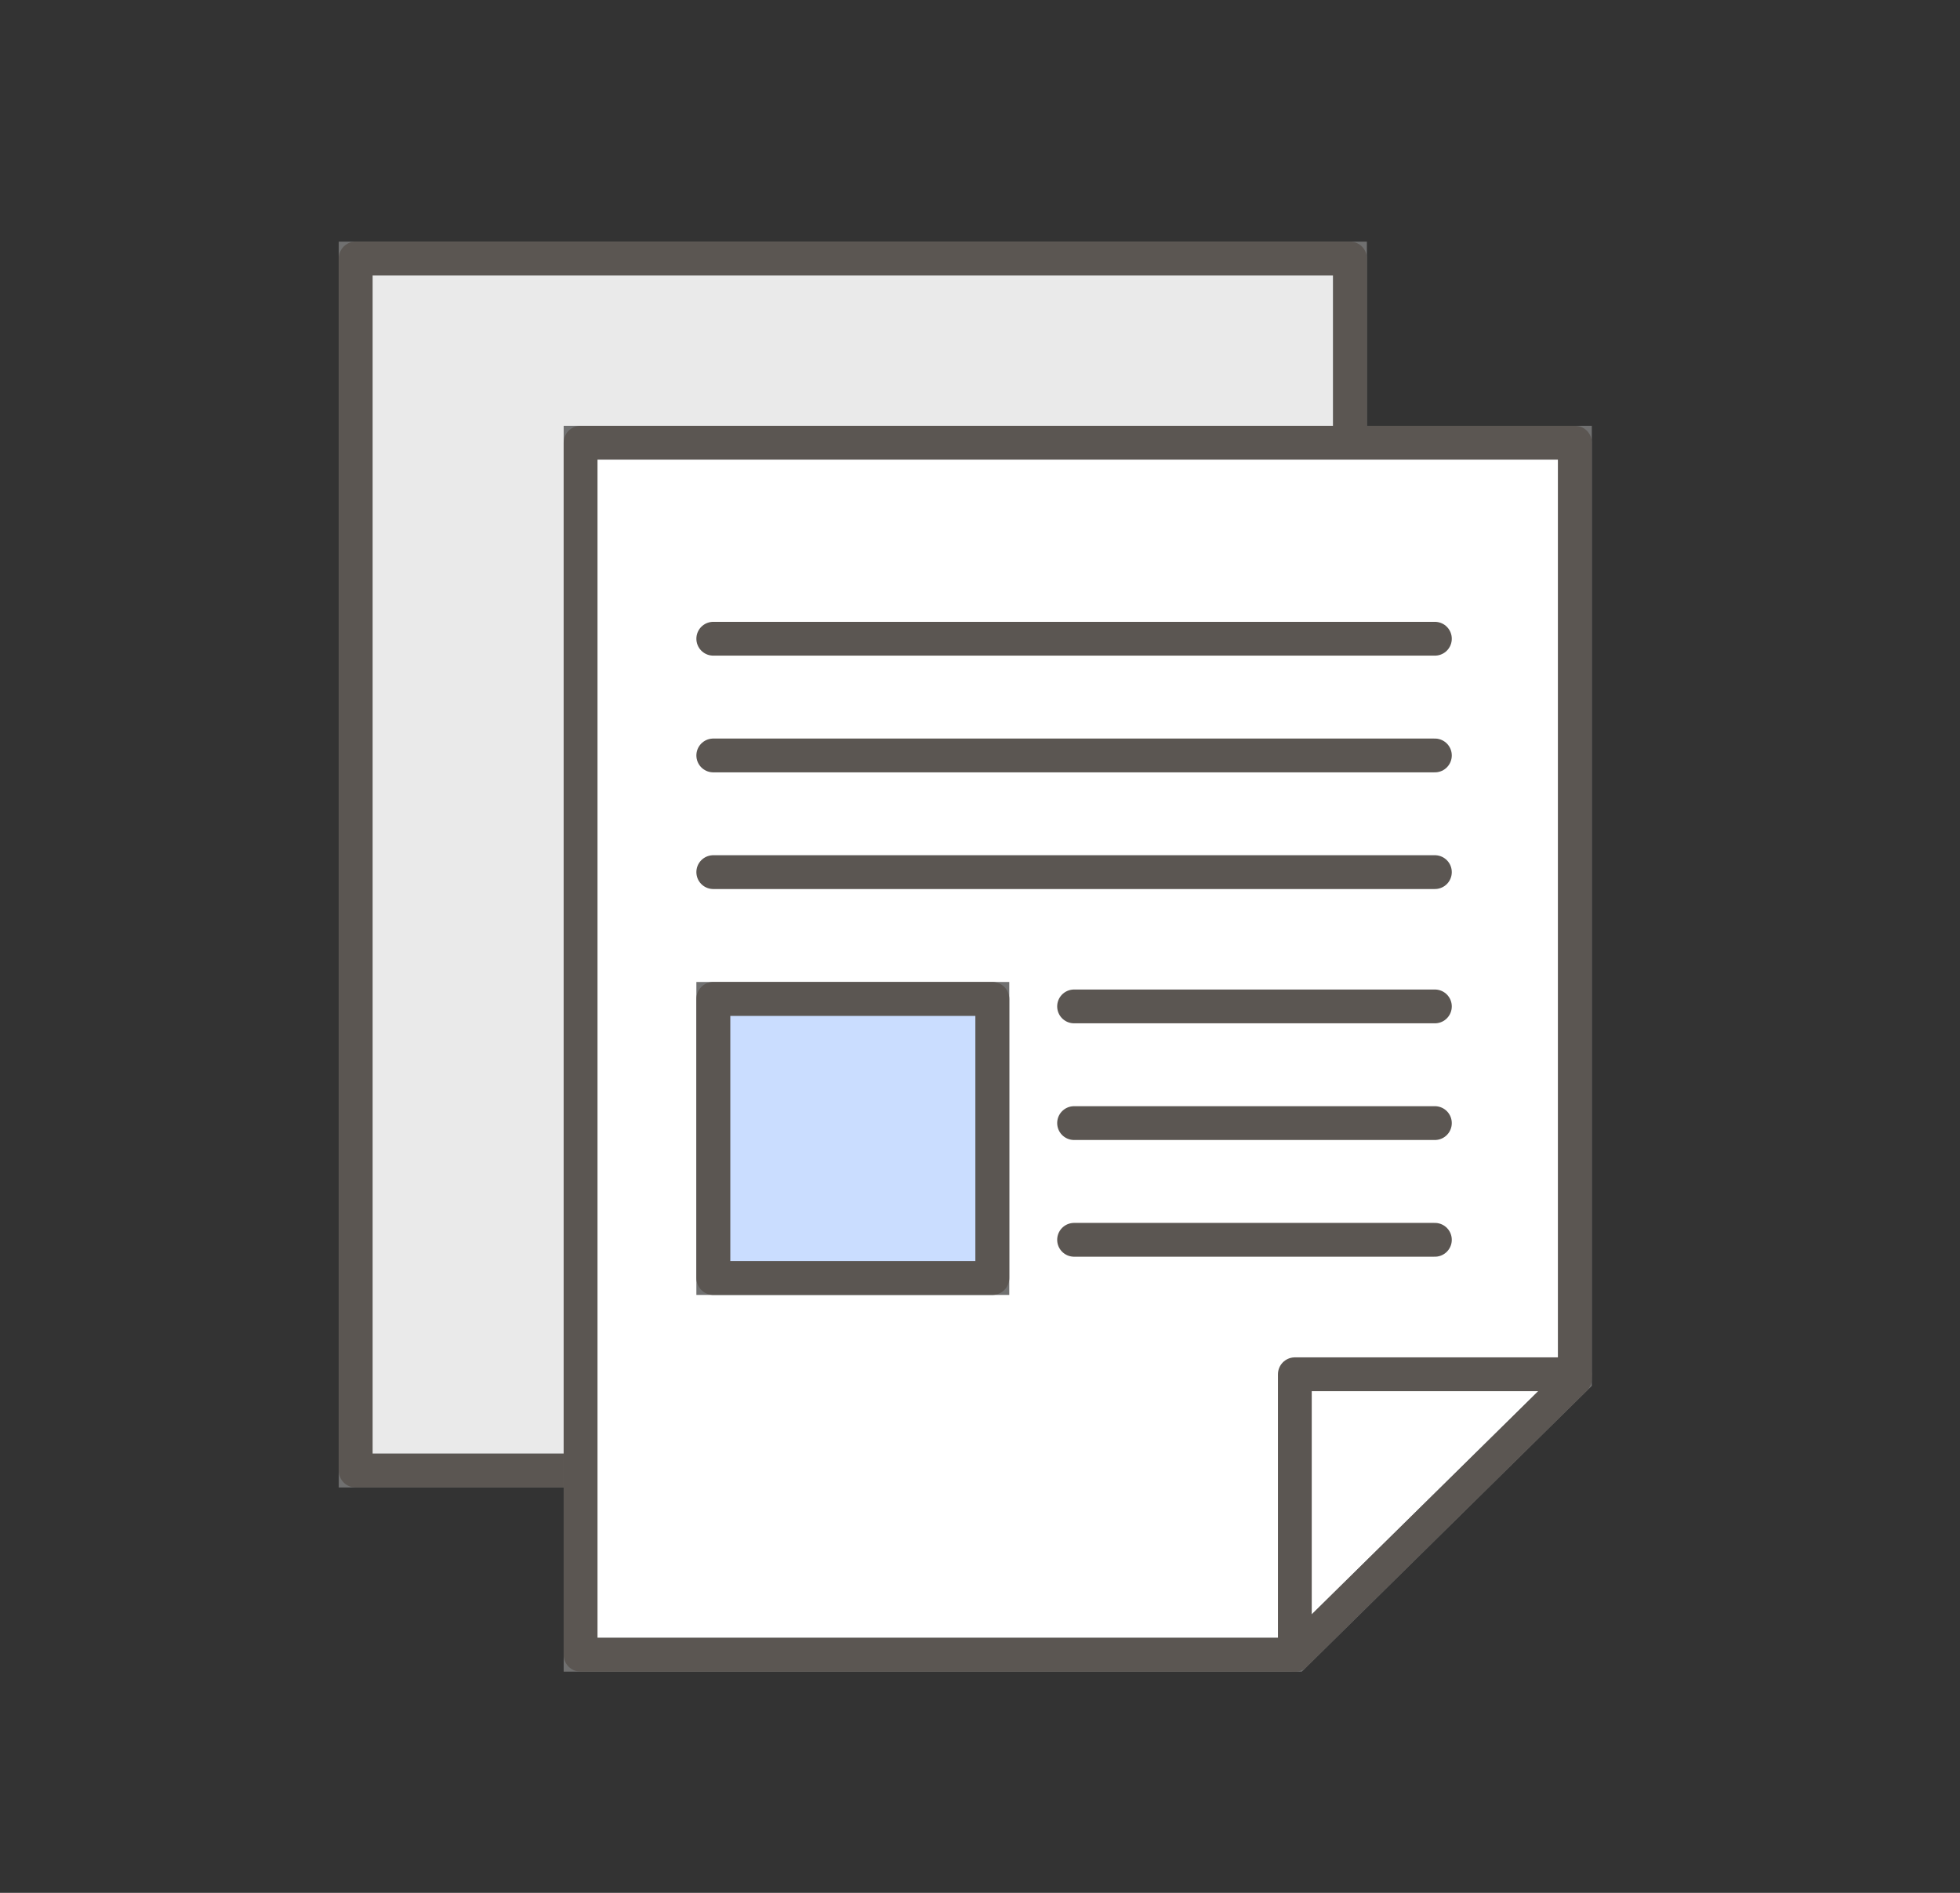 <svg xmlns="http://www.w3.org/2000/svg" width="58" height="56" viewBox="0 0 58 56">
    <rect x="0" y="0" width="58" height="56" fill="#333333" stroke="none"/>
    <defs>
        <clipPath id="9g5033l5ba">
            <path data-name="사각형 3099" style="stroke:#707070;fill:none" d="M0 0h37.129v42.356H0z"/>
        </clipPath>
    </defs>
    <g data-name="그룹 5236">
        <path data-name="사각형 3097" transform="translate(10.524 7.648)" style="fill:#eaeaea;stroke:#707070" d="M0 0h29.425v35.859H0z"/>
        <g data-name="그룹 5233">
            <g data-name="그룹 5232" style="clip-path:url(#9g5033l5ba)" transform="translate(10 7.124)">
                <path data-name="사각형 3098" transform="translate(.524 .524)" style="stroke:#5b5652;stroke-linecap:round;stroke-linejoin:round;fill:none" d="M0 0h29.425v35.859H0z"/>
            </g>
        </g>
        <path data-name="패스 7247" d="M38.268 50.109H17.131V14.25h29.425v27.694z" transform="translate(.049 -1.153)" style="fill:#fff;stroke:#707070"/>
        <g data-name="그룹 5235">
            <g data-name="그룹 5234" style="clip-path:url(#9g5033l5ba)" transform="translate(10 7.124)">
                <path data-name="패스 7248" d="M38.268 50.109H17.131V14.25h29.425v27.694z" transform="translate(-9.951 -8.277)" style="stroke:#5b5652;stroke-linecap:round;stroke-linejoin:round;fill:none"/>
                <path data-name="패스 7249" d="M67.56 88.3V80h8.288" transform="translate(-39.243 -46.466)" style="stroke:#5b5652;stroke-linecap:round;stroke-linejoin:round;fill:none"/>
            </g>
        </g>
        <path data-name="선 226" transform="translate(21.107 18.897)" style="stroke:#5b5652;stroke-linecap:round;stroke-linejoin:round;fill:none" d="M0 0h21.354"/>
        <path data-name="선 227" transform="translate(21.107 22.35)" style="stroke:#5b5652;stroke-linecap:round;stroke-linejoin:round;fill:none" d="M0 0h21.354"/>
        <path data-name="선 228" transform="translate(21.107 25.802)" style="stroke:#5b5652;stroke-linecap:round;stroke-linejoin:round;fill:none" d="M0 0h21.354"/>
        <path data-name="선 229" transform="translate(31.784 29.775)" style="stroke:#5b5652;stroke-linecap:round;stroke-linejoin:round;fill:none" d="M0 0h10.677"/>
        <path data-name="선 230" transform="translate(31.784 33.227)" style="stroke:#5b5652;stroke-linecap:round;stroke-linejoin:round;fill:none" d="M0 0h10.677"/>
        <path data-name="선 231" transform="translate(31.784 36.68)" style="stroke:#5b5652;stroke-linecap:round;stroke-linejoin:round;fill:none" d="M0 0h10.677"/>
        <path data-name="사각형 3101" transform="translate(21.107 29.552)" style="fill:#caddff;stroke:#707070" d="M0 0h8.259v8.259H0z"/>
        <path data-name="사각형 3102" transform="translate(21.107 29.552)" style="stroke:#5b5652;stroke-linecap:round;stroke-linejoin:round;fill:none" d="M0 0h8.259v8.259H0z"/>
    </g>
    <path data-name="사각형 3262" style="fill:none" d="M0 0h58v56H0z"/>
</svg>

